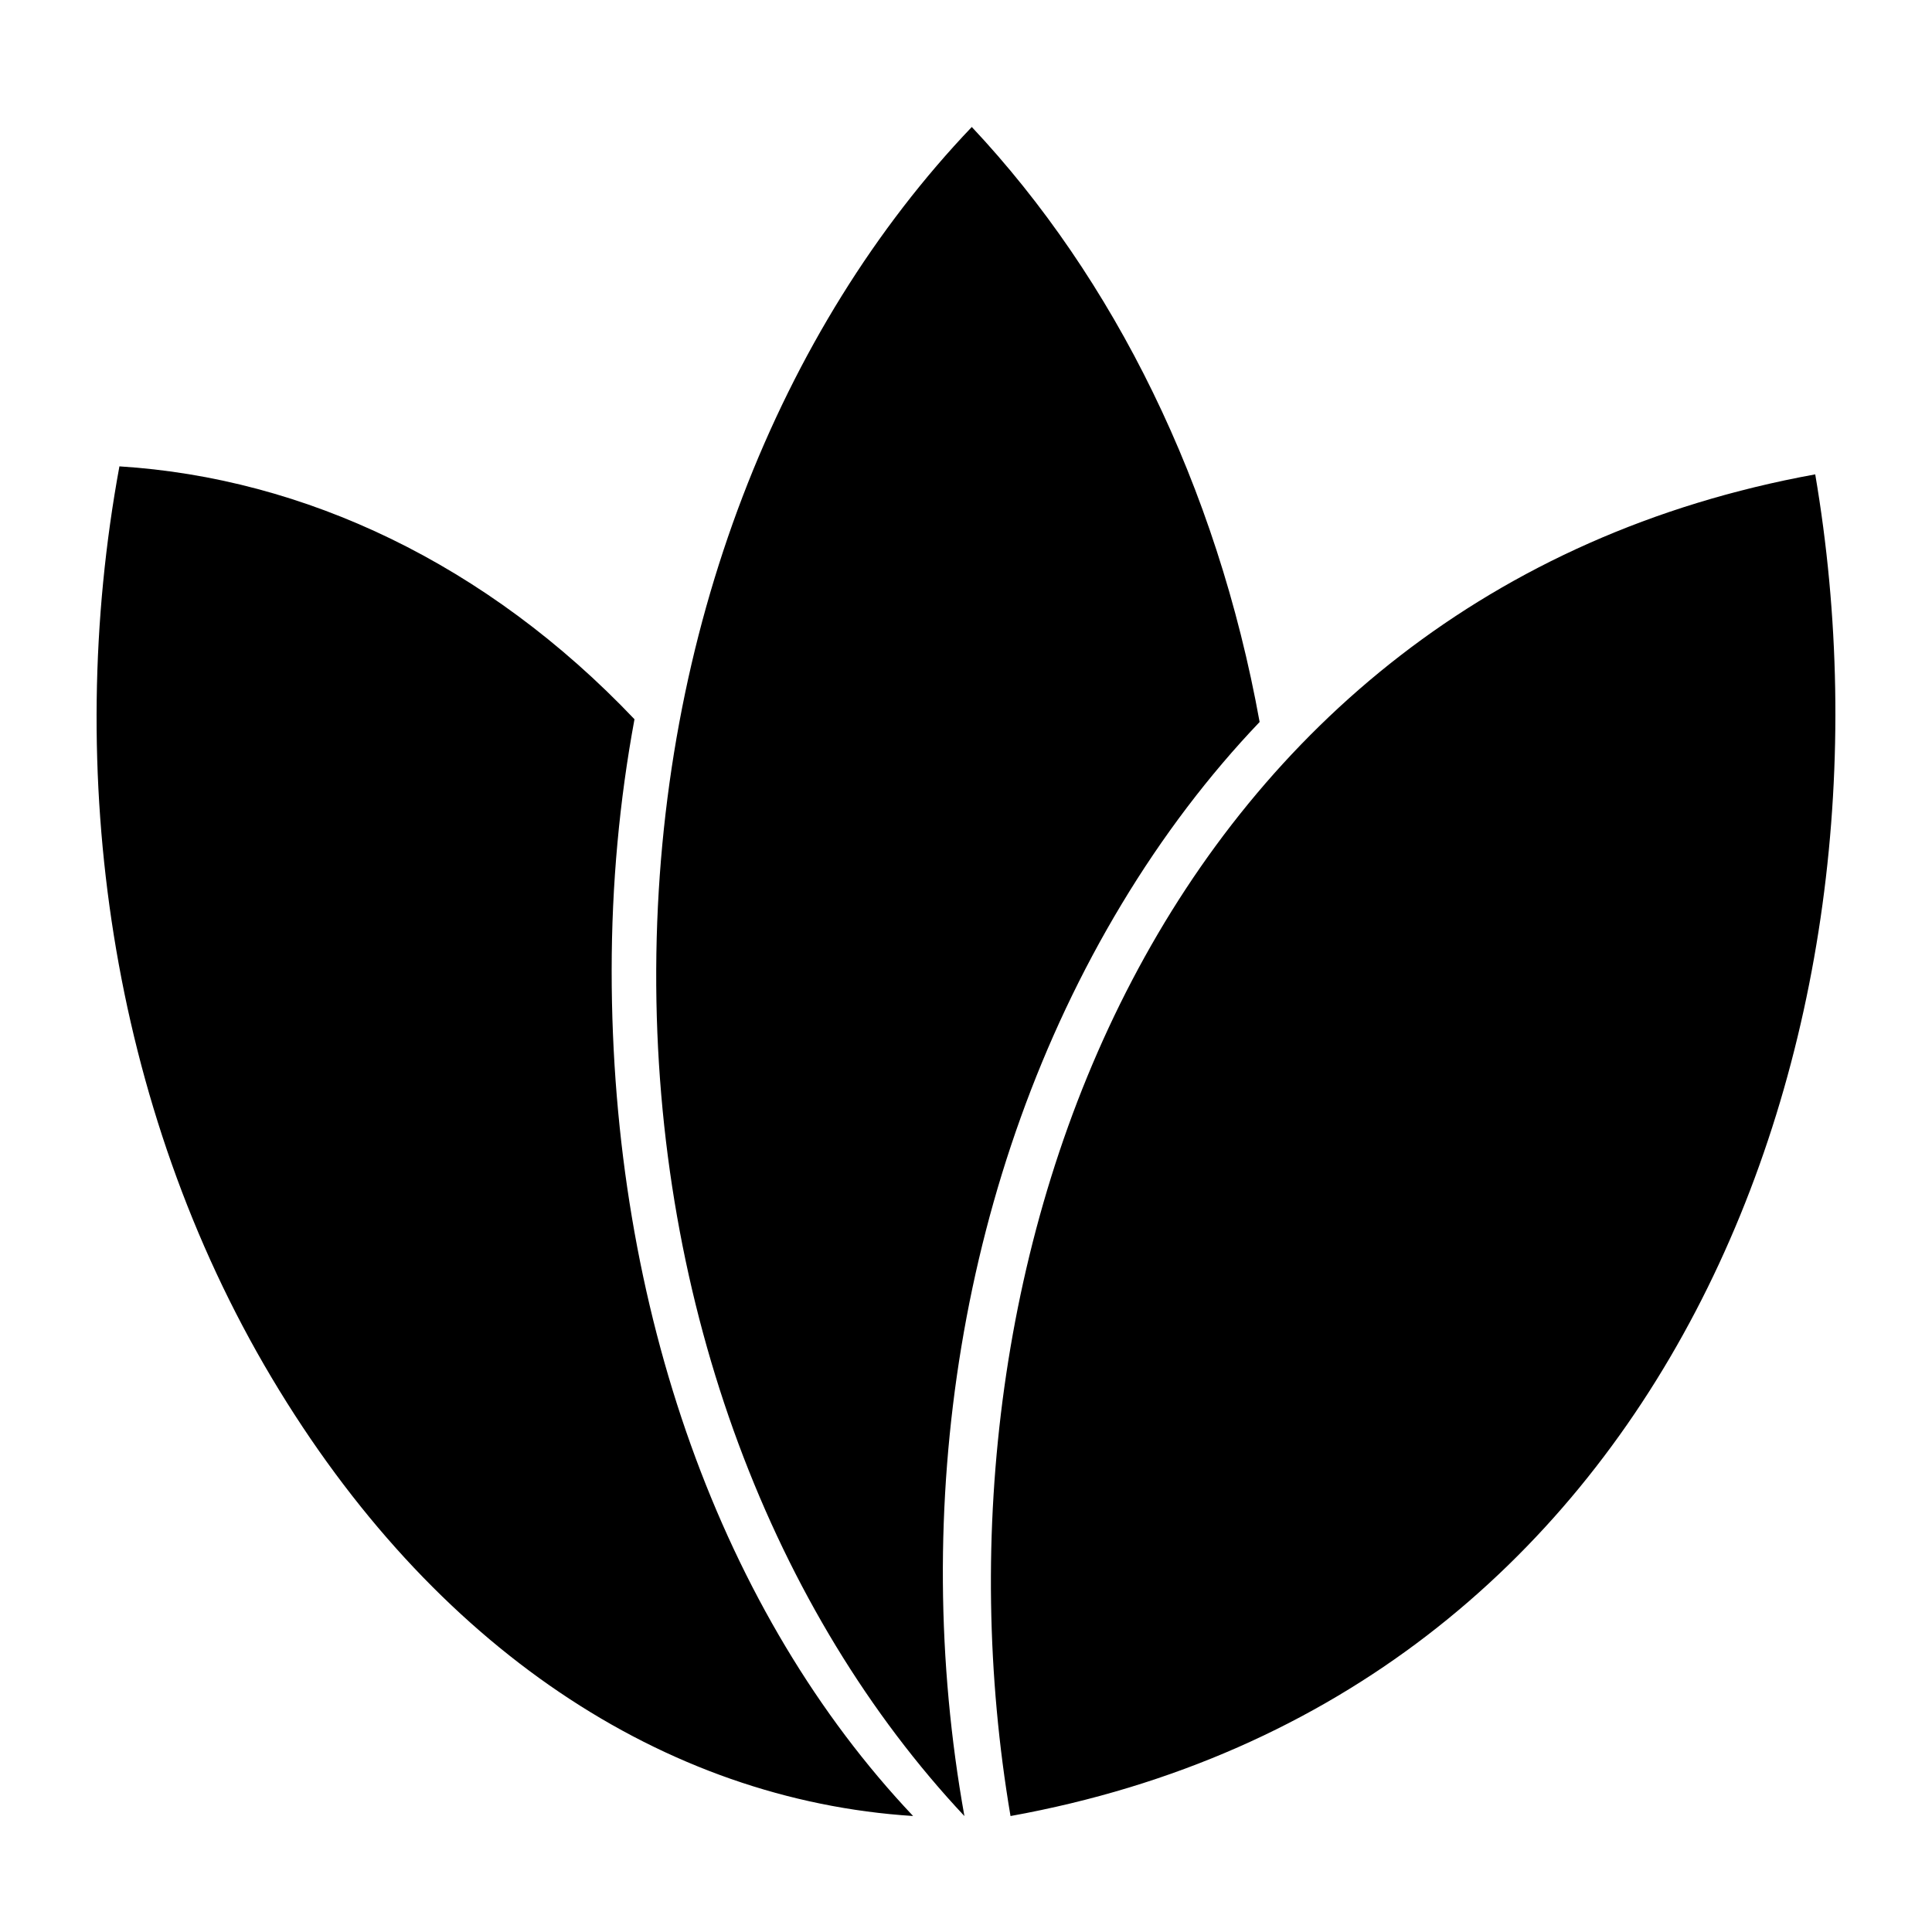 <svg xmlns="http://www.w3.org/2000/svg" viewBox="0 0 100 100"><path d="M50.299 6.573C40.379 16.97 34.043 32.63 33.966 50.181 33.89 67.732 40.088 83.518 49.918 94c-2.85-15.867-.277-33.22 8.136-47.2 2.137-3.551 4.54-6.7 7.144-9.43C62.982 25.116 57.655 14.402 50.3 6.573z" color="#000"/><path d="M6.181 24.14c-2.92 15.853-.477 33.146 7.875 47.163 8.351 14.017 20.351 21.873 33.206 22.693-9.876-10.44-15.602-26.198-15.602-43.75 0-4.49.406-8.828 1.181-13.018-7.634-8.035-17.058-12.488-26.66-13.089zm87.775.413C60.111 30.71 47.4 65.07 52.304 93.998 86.35 87.84 98.923 53.663 93.956 24.553z" color="#000"/></svg>